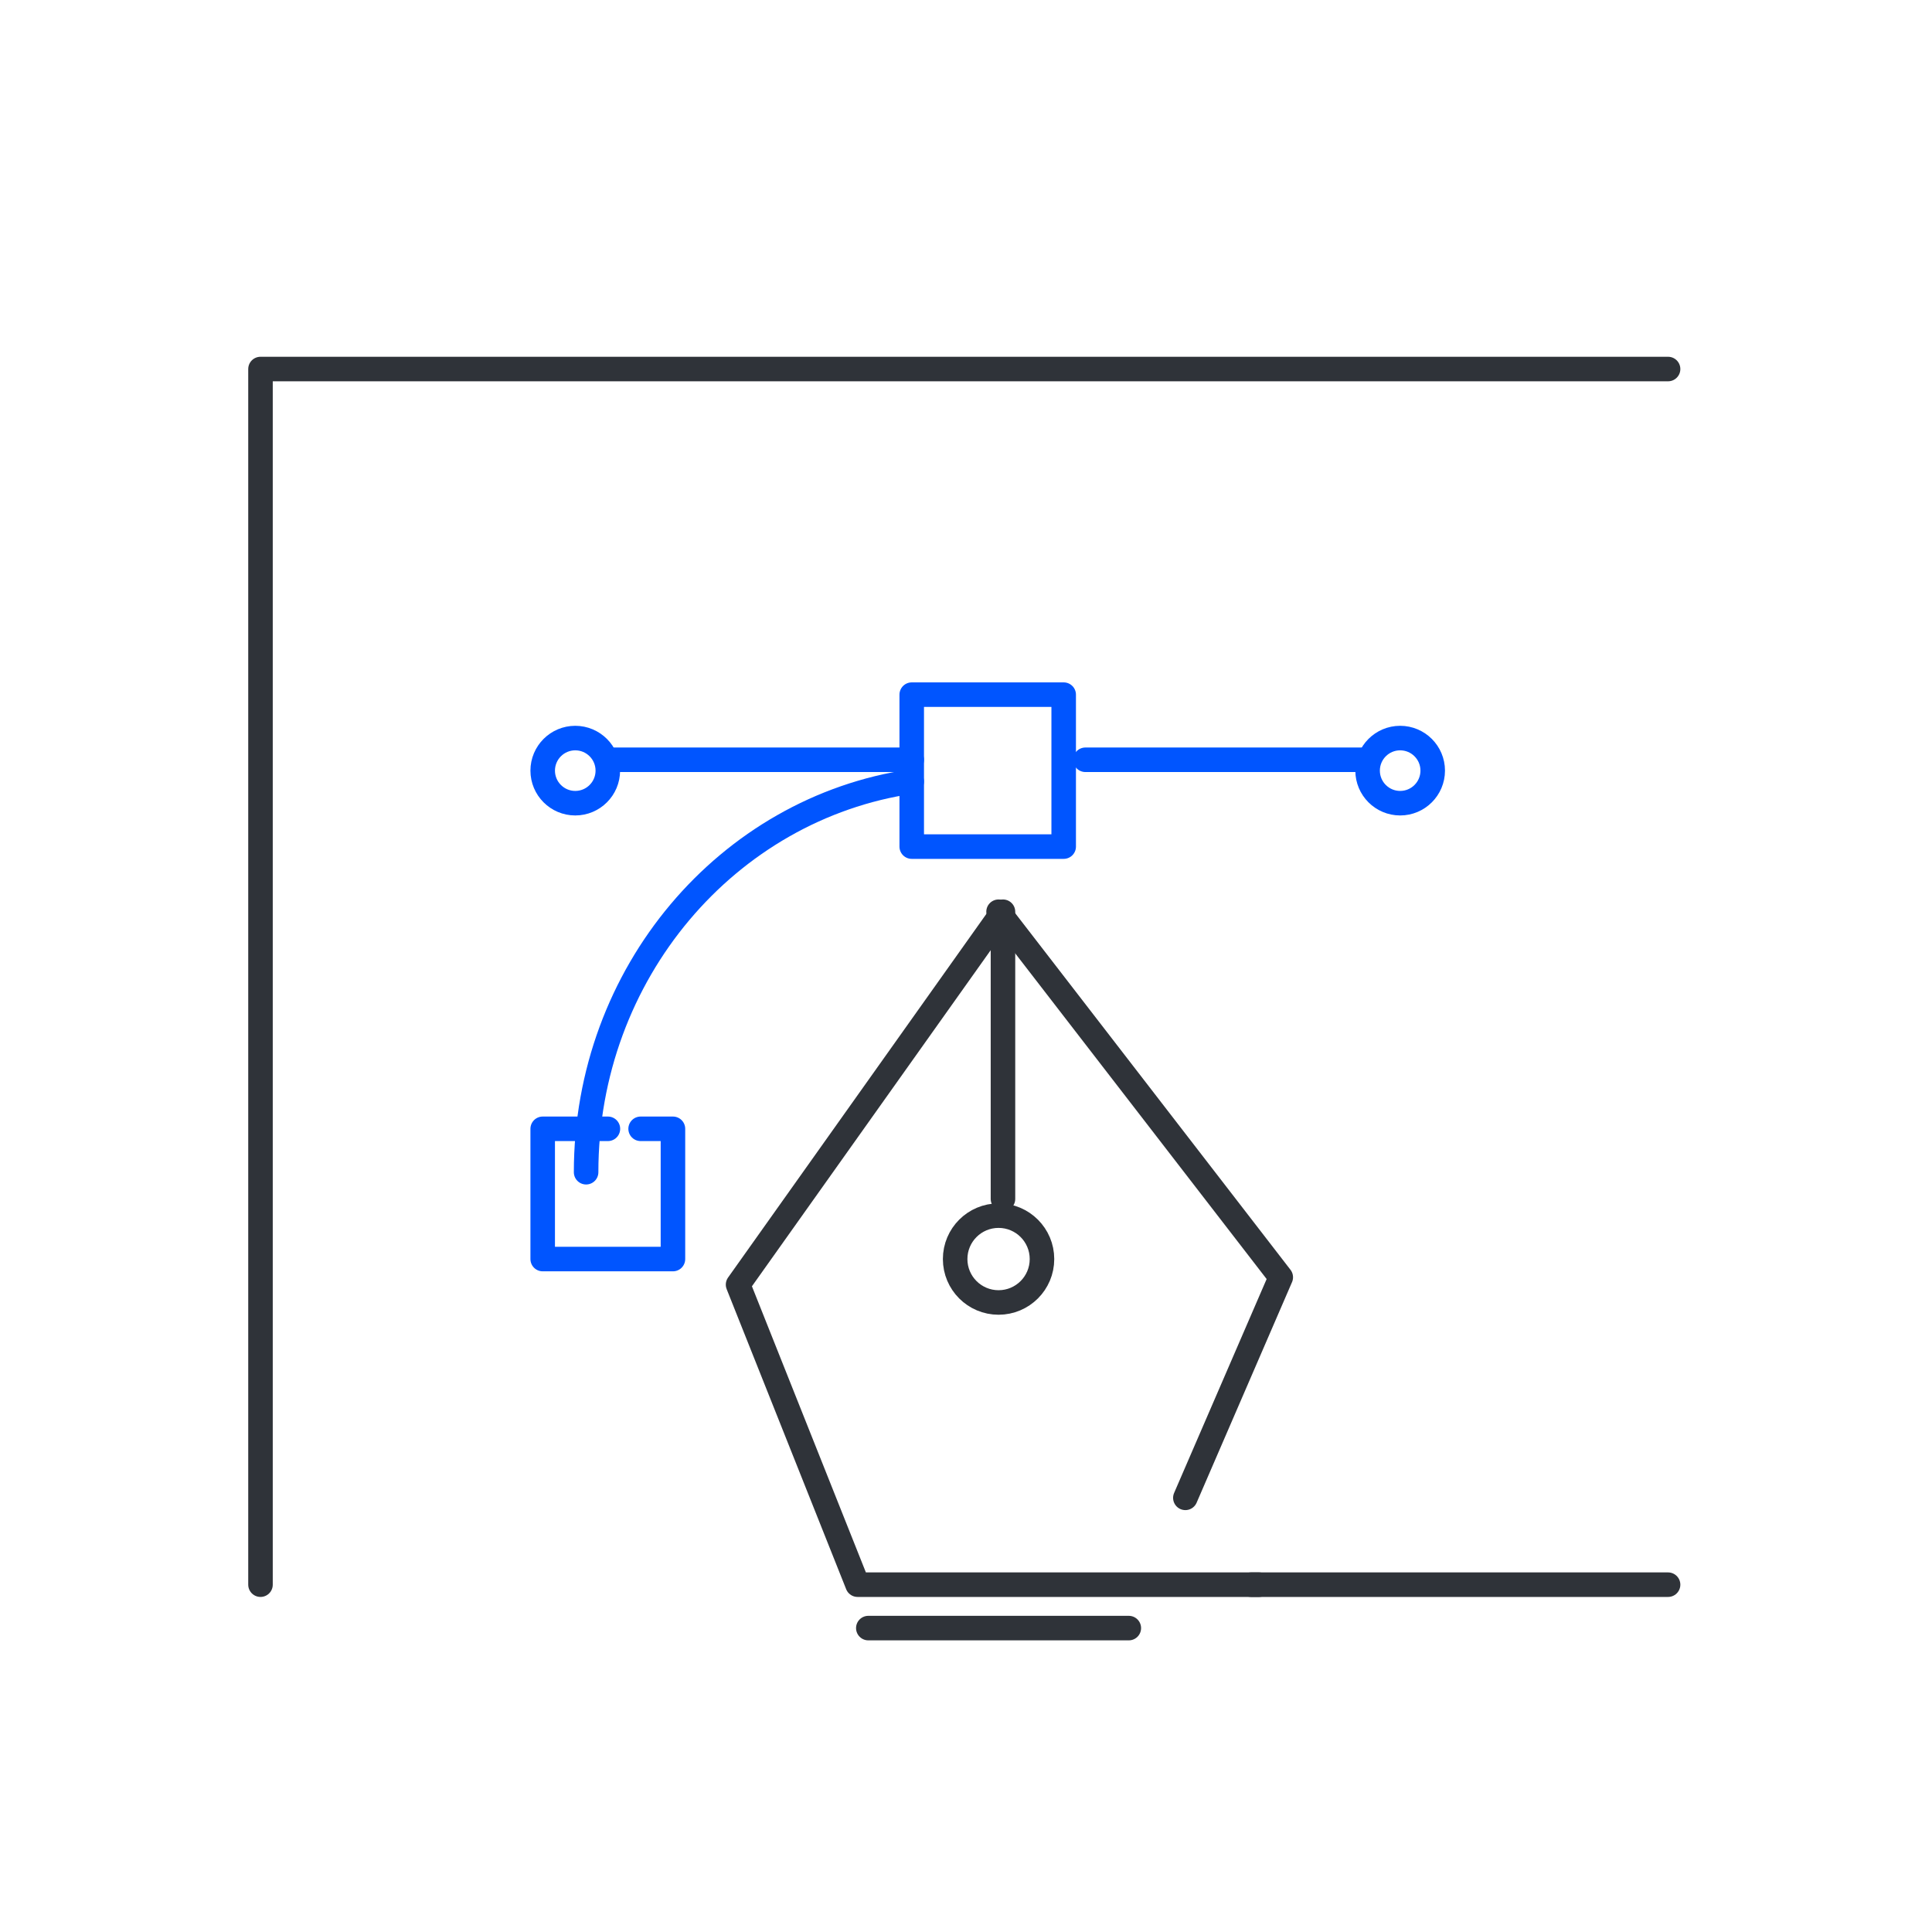 <svg width="89" height="89" viewBox="0 0 89 89" fill="none" xmlns="http://www.w3.org/2000/svg">
<path d="M76.842 17H44.421H12V73M76.842 73H57.632" stroke="#2F3339" stroke-width="1.13" stroke-linecap="round" stroke-linejoin="round"/>
<path d="M46 42L59 58.839L56.07 65.613L54.605 69" stroke="#2F3339" stroke-width="1.13" stroke-linecap="round" stroke-linejoin="round"/>
<path d="M58 73H39.505L34 59.178L46.203 42V55.23" stroke="#2F3339" stroke-width="1.13" stroke-linecap="round" stroke-linejoin="round"/>
<path d="M29.511 52H31V58H25V52H28.004" stroke="#0055FF" stroke-width="1.13" stroke-linecap="round" stroke-linejoin="round"/>
<path d="M45.263 32H49V39H42V32H45.505" stroke="#0055FF" stroke-width="1.13" stroke-linecap="round" stroke-linejoin="round"/>
<path d="M42 35H28" stroke="#0055FF" stroke-width="1.13" stroke-linecap="round" stroke-linejoin="round"/>
<path d="M26.5 37C27.328 37 28 36.328 28 35.5C28 34.672 27.328 34 26.5 34C25.672 34 25 34.672 25 35.5C25 36.328 25.672 37 26.5 37Z" stroke="#0055FF" stroke-width="1.13" stroke-linecap="round" stroke-linejoin="round"/>
<path d="M64.5 37C65.328 37 66 36.328 66 35.5C66 34.672 65.328 34 64.5 34C63.672 34 63 34.672 63 35.5C63 36.328 63.672 37 64.5 37Z" stroke="#0055FF" stroke-width="1.13" stroke-linecap="round" stroke-linejoin="round"/>
<path d="M50 35H63" stroke="#0055FF" stroke-width="1.13" stroke-linecap="round" stroke-linejoin="round"/>
<path d="M40 75H52" stroke="#2F3339" stroke-width="1.13" stroke-linecap="round" stroke-linejoin="round"/>
<path d="M46 60C47.105 60 48 59.105 48 58C48 56.895 47.105 56 46 56C44.895 56 44 56.895 44 58C44 59.105 44.895 60 46 60Z" stroke="#2F3339" stroke-width="1.13" stroke-linecap="round" stroke-linejoin="round"/>
<path d="M27 54C27 44.825 33.523 37.238 42 36" stroke="#0055FF" stroke-width="1.13" stroke-linecap="round" stroke-linejoin="round"/>
</svg>
